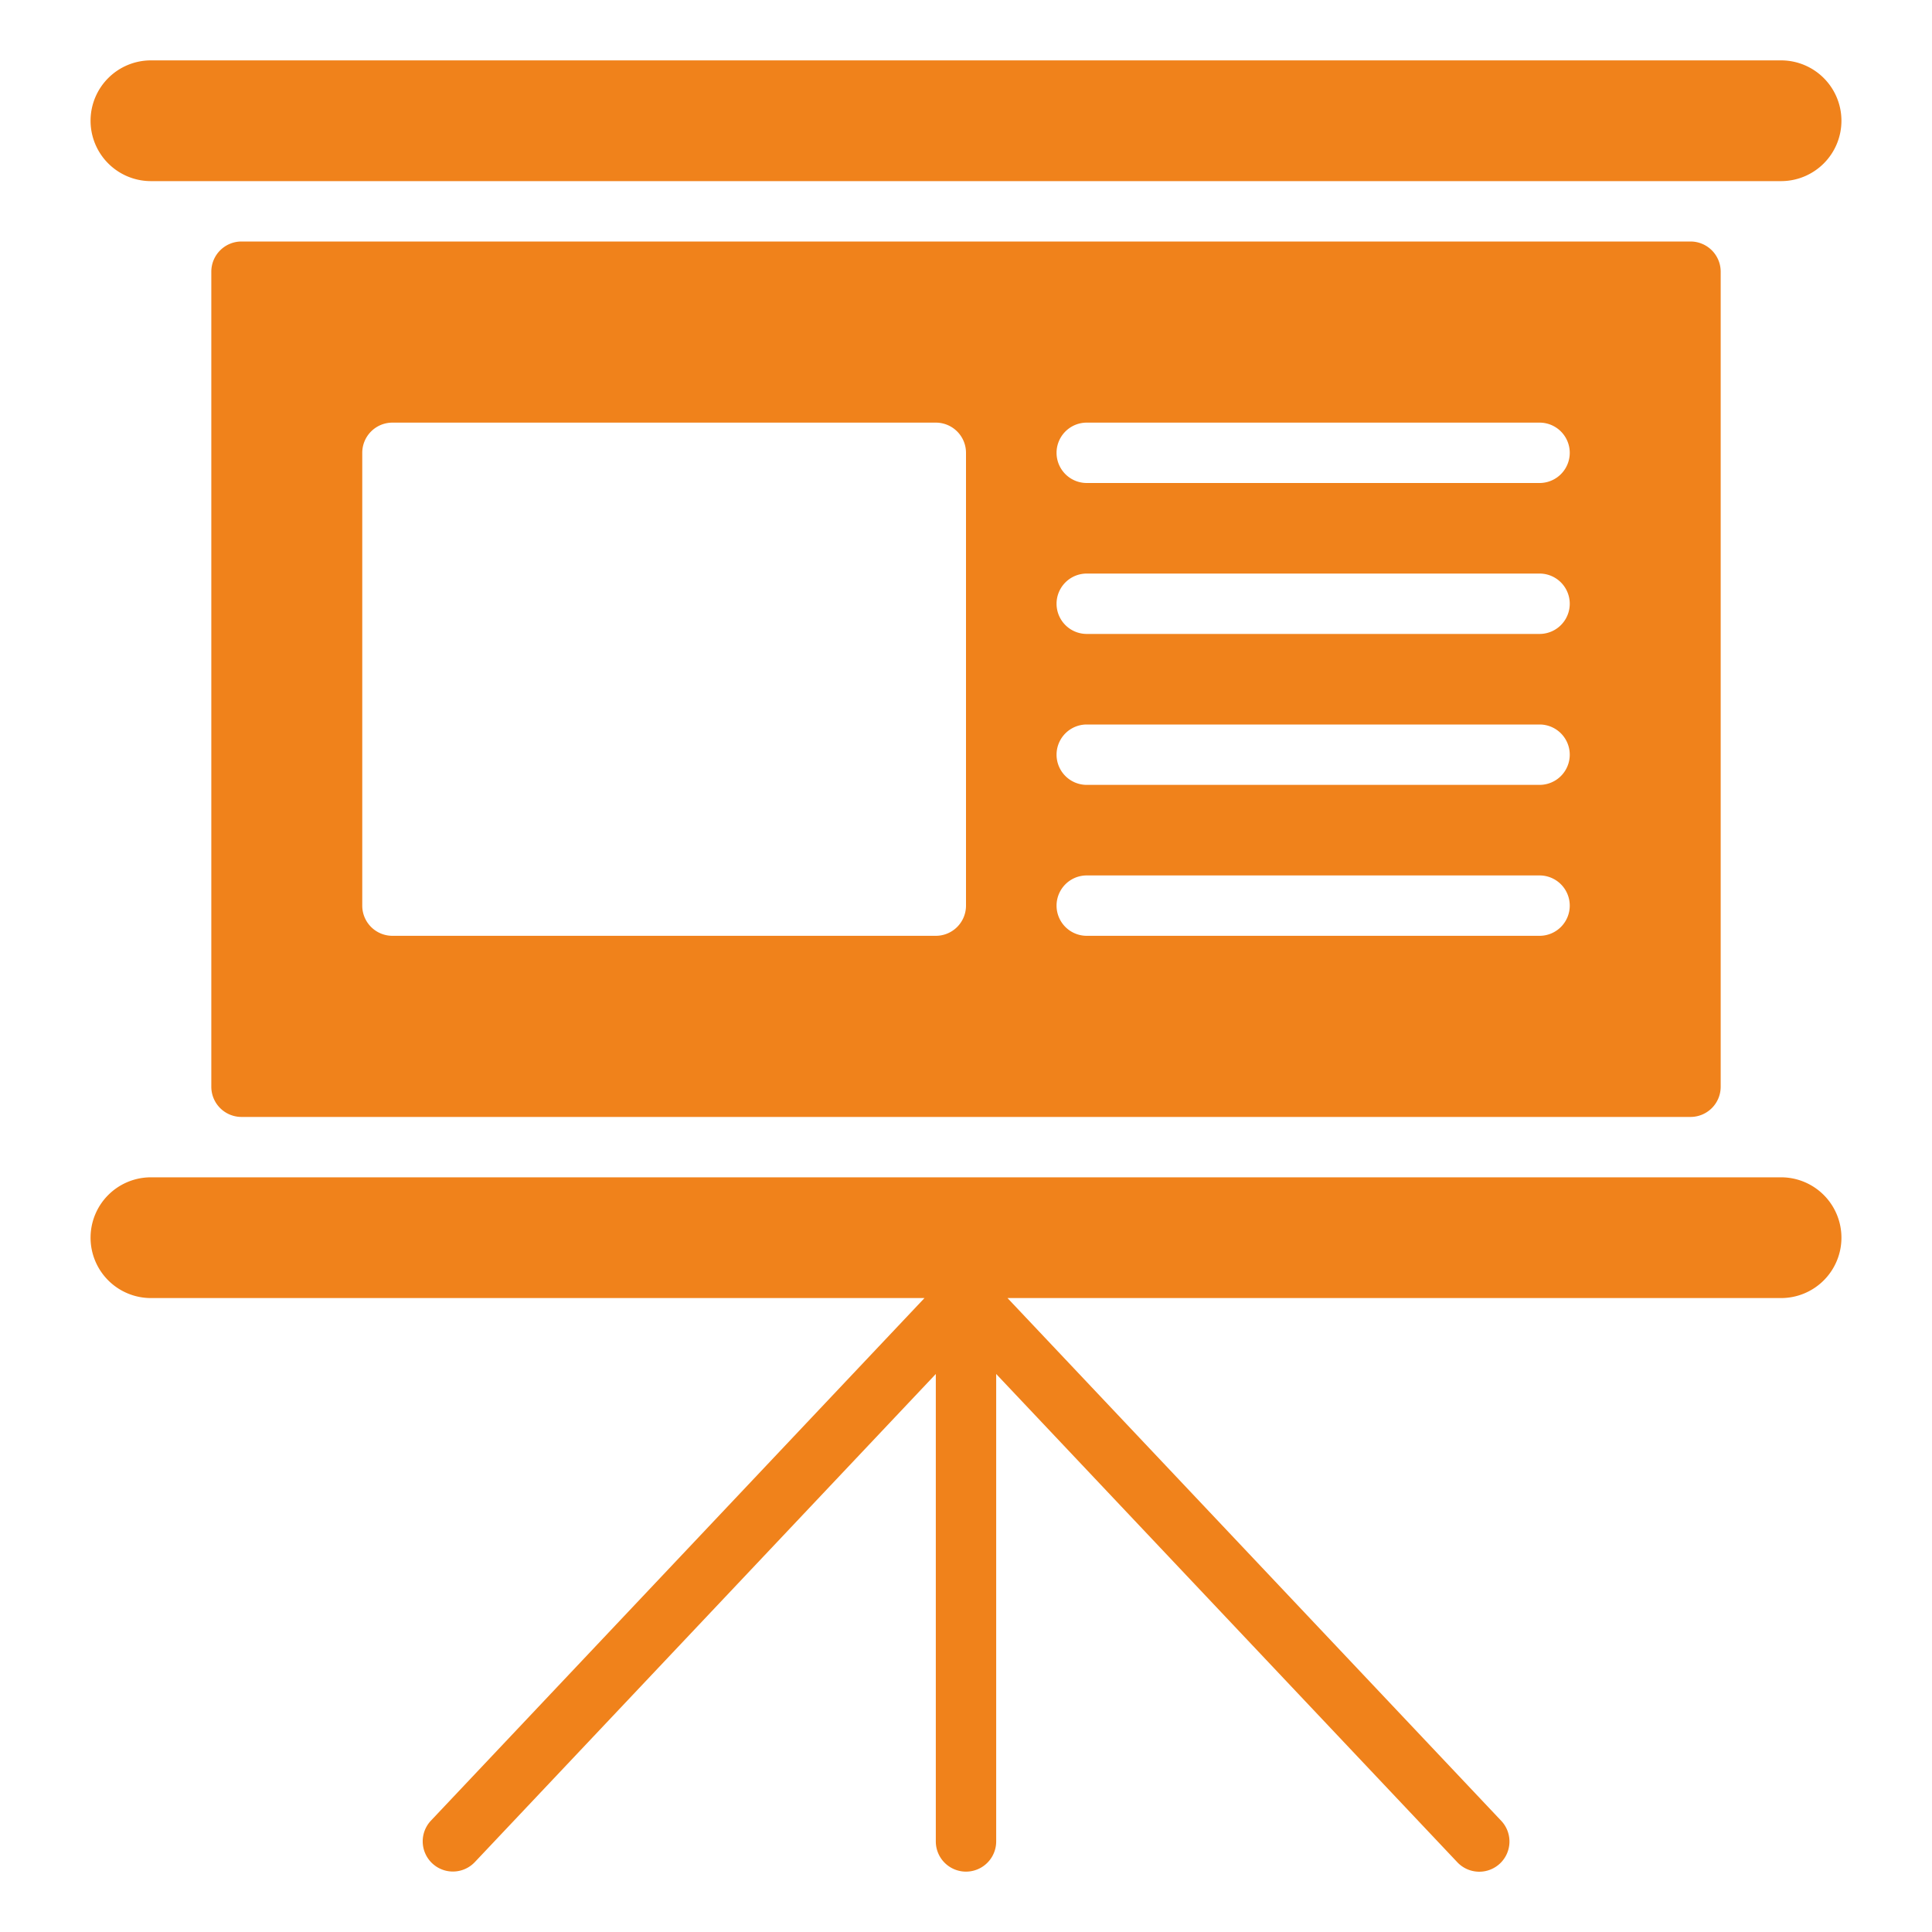 <svg viewBox="0 0 512 512" xmlns="http://www.w3.org/2000/svg"><path d="M448 296a8 8 0 0 0 8-8V72a8 8 0 0 0-8-8H64a8 8 0 0 0-8 8v216a8 8 0 0 0 8 8Zm-40-88H288a8 8 0 0 1 0-16h120a8 8 0 0 1 0 16Zm8 32a8 8 0 0 1-8 8H288a8 8 0 0 1 0-16h120a8 8 0 0 1 8 8Zm-8-72H288a8 8 0 0 1 0-16h120a8 8 0 0 1 0 16Zm0-40H288a8 8 0 0 1 0-16h120a8 8 0 0 1 0 16Zm-152-8v120a8 8 0 0 1-8 8H104a8 8 0 0 1-8-8V120a8 8 0 0 1 8-8h144a8 8 0 0 1 8 8Zm232-88a16 16 0 0 1-16 16H40a16 16 0 0 1-16-16 16 16 0 0 1 16-16h432a16 16 0 0 1 16 16Zm0 296a16 16 0 0 1-16 16H267l130.816 138.507a8 8 0 1 1-11.632 10.986L264 364.122V488a8 8 0 0 1-16 0V364.122L125.816 493.493a8 8 0 0 1-11.632-10.986L245 344H40a16 16 0 0 1-16-16 16 16 0 0 1 16-16h432a16 16 0 0 1 16 16Z" fill="#f0821b" class="fill-3b3b3b"></path></svg>